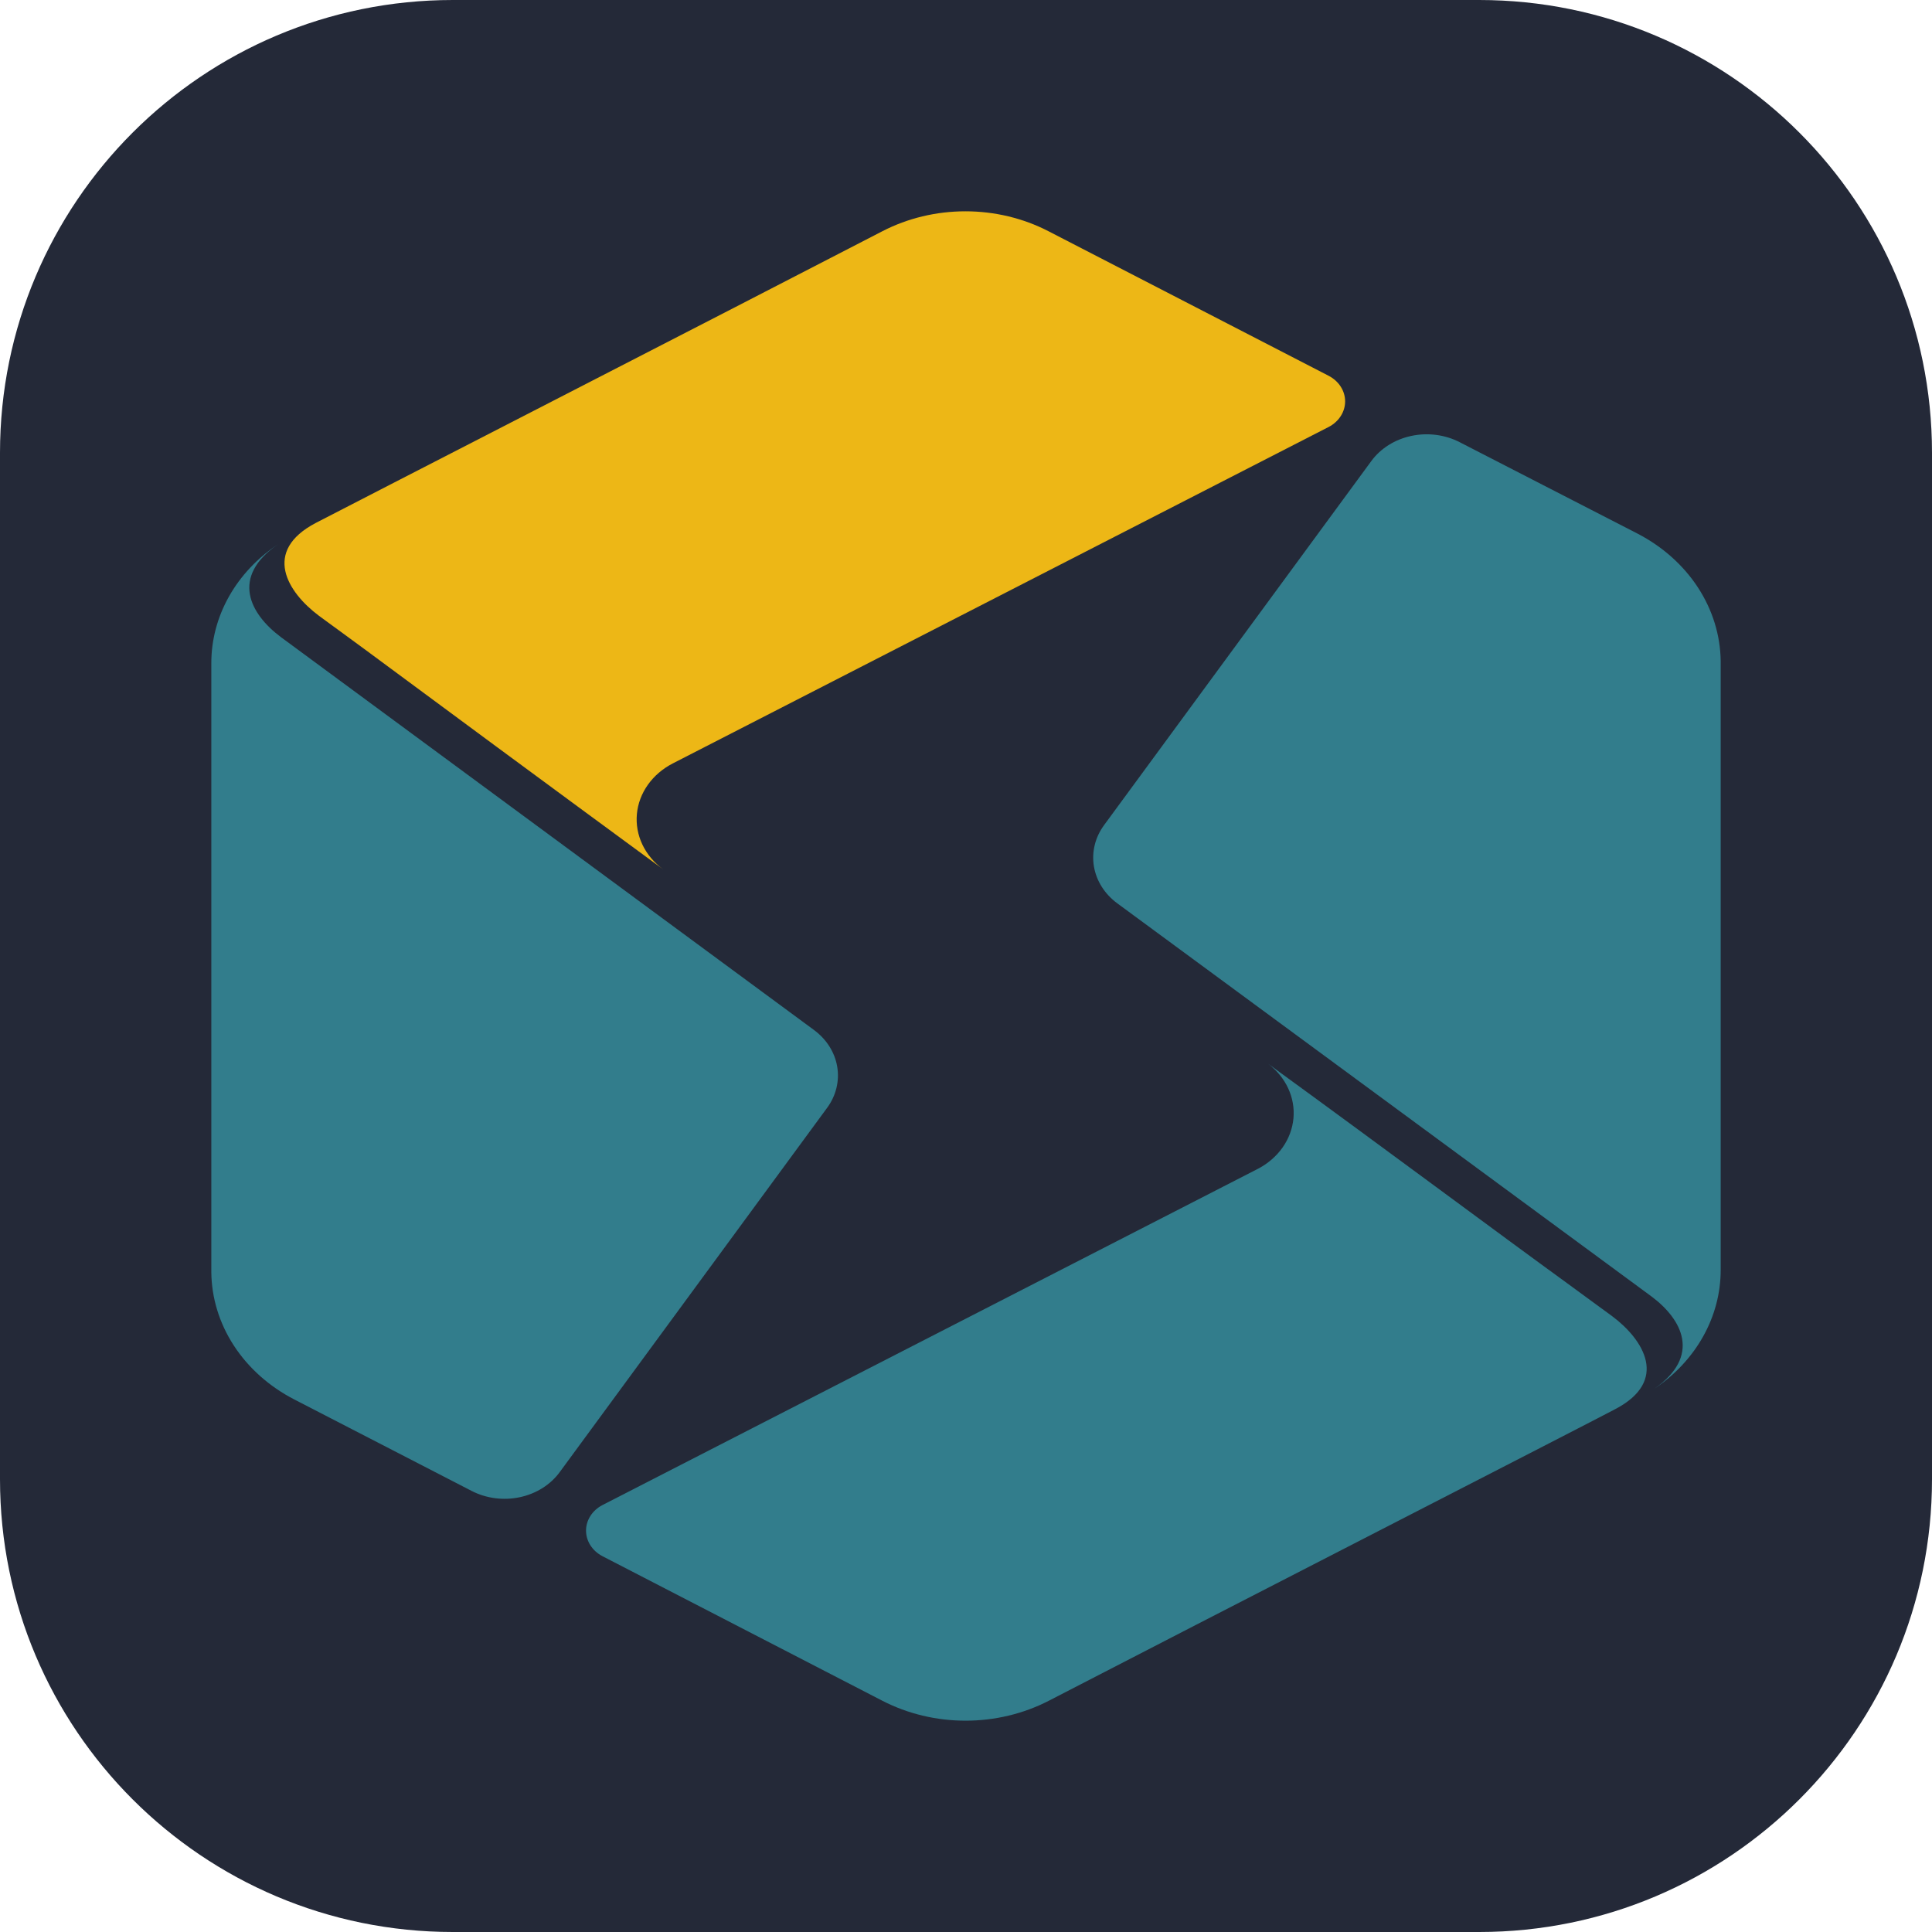 <svg width="256" height="256" viewBox="0 0 256 256" fill="none" id="starrocks" xmlns="http://www.w3.org/2000/svg" xmlns:xlink="http://www.w3.org/1999/xlink">
<style>
#starrocks {
    rect {fill: #242938}
    
    @media (prefers-color-scheme: light) {
        rect {fill: #F4F2ED}
    }
}  
</style>
<g clip-path="url(#a)">
<path d="m196 0h-136c-33.137 0-60 26.863-60 60v136c0 33.137 26.863 60 60 60h136c33.137 0 60-26.863 60-60v-136c0-33.137-26.863-60-60-60z" fill="#242938"/>
<g clip-path="url(#b)">
<path d="m87.864 115.187c-14.739-10.818-30.952-22.785-39.569-29.175l-6.047-4.429c-4.157-3.11-7.559-8.553-.378-12.306 3.099-1.623 55.669-28.601 75.057-38.642 3.344-1.727 7.137-2.636 10.998-2.636s7.654.909 10.997 2.636l37.151 19.169c.658.346 1.204.84 1.583 1.433.38.593.579 1.264.579 1.947 0 .683-.199 1.355-.579 1.948-.379.593-.925 1.087-1.583 1.433l-86.924 44.592c-1.341.691-2.475 1.662-3.304 2.832-.829 1.169-1.328 2.501-1.454 3.881s.124 2.767.729 4.041c.605 1.274 1.546 2.398 2.744 3.275z" fill="#edb716"/>
<g fill="#327d8c">
<path d="m109.595 146.797-35.412 48.242c-1.22 1.684-3.117 2.882-5.298 3.348s-4.479.163-6.418-.846l-23.469-12.103c-3.321-1.715-6.084-4.177-8.013-7.143-1.929-2.965-2.958-6.33-2.985-9.76v-80.664c-.003-3.061.795-6.08 2.331-8.816s3.766-5.112 6.513-6.938c-6.311 4.327-3.779 9.195.378 12.306l70.597 52.029c1.675 1.222 2.784 2.956 3.112 4.867s-.148 3.863-1.336 5.478z"/>
<path d="m168.023 140.948c14.928 10.853 30.952 22.786 39.569 29.041l6.047 4.428c4.157 3.111 7.559 8.554.378 12.306-3.099 1.657-55.669 28.601-75.057 38.642-3.351 1.726-7.15 2.635-11.016 2.635-3.867 0-7.666-.909-11.017-2.635l-37.113-19.169c-.658-.346-1.204-.84-1.583-1.433-.379-.593-.579-1.265-.579-1.948s.2-1.354.579-1.947c.379-.593.925-1.087 1.583-1.433l86.924-44.592c1.312-.696 2.419-1.663 3.228-2.82s1.296-2.471 1.422-3.831-.114-2.727-.699-3.987c-.586-1.26-1.5-2.377-2.666-3.257z"/>
<path d="m146.291 109.339 35.412-48.243c1.226-1.677 3.123-2.87 5.302-3.335s4.474-.167 6.414.834l23.545 12.103c3.321 1.719 6.085 4.181 8.02 7.145 1.935 2.964 2.974 6.327 3.016 9.759v80.663c.003 3.066-.796 6.09-2.331 8.832-1.535 2.741-3.766 5.123-6.513 6.956 6.311-4.361 3.779-9.229-.378-12.306l-70.748-52.062c-1.662-1.231-2.758-2.967-3.079-4.876-.321-1.908.156-3.856 1.34-5.469z"/>
</g></g></g>
</svg>